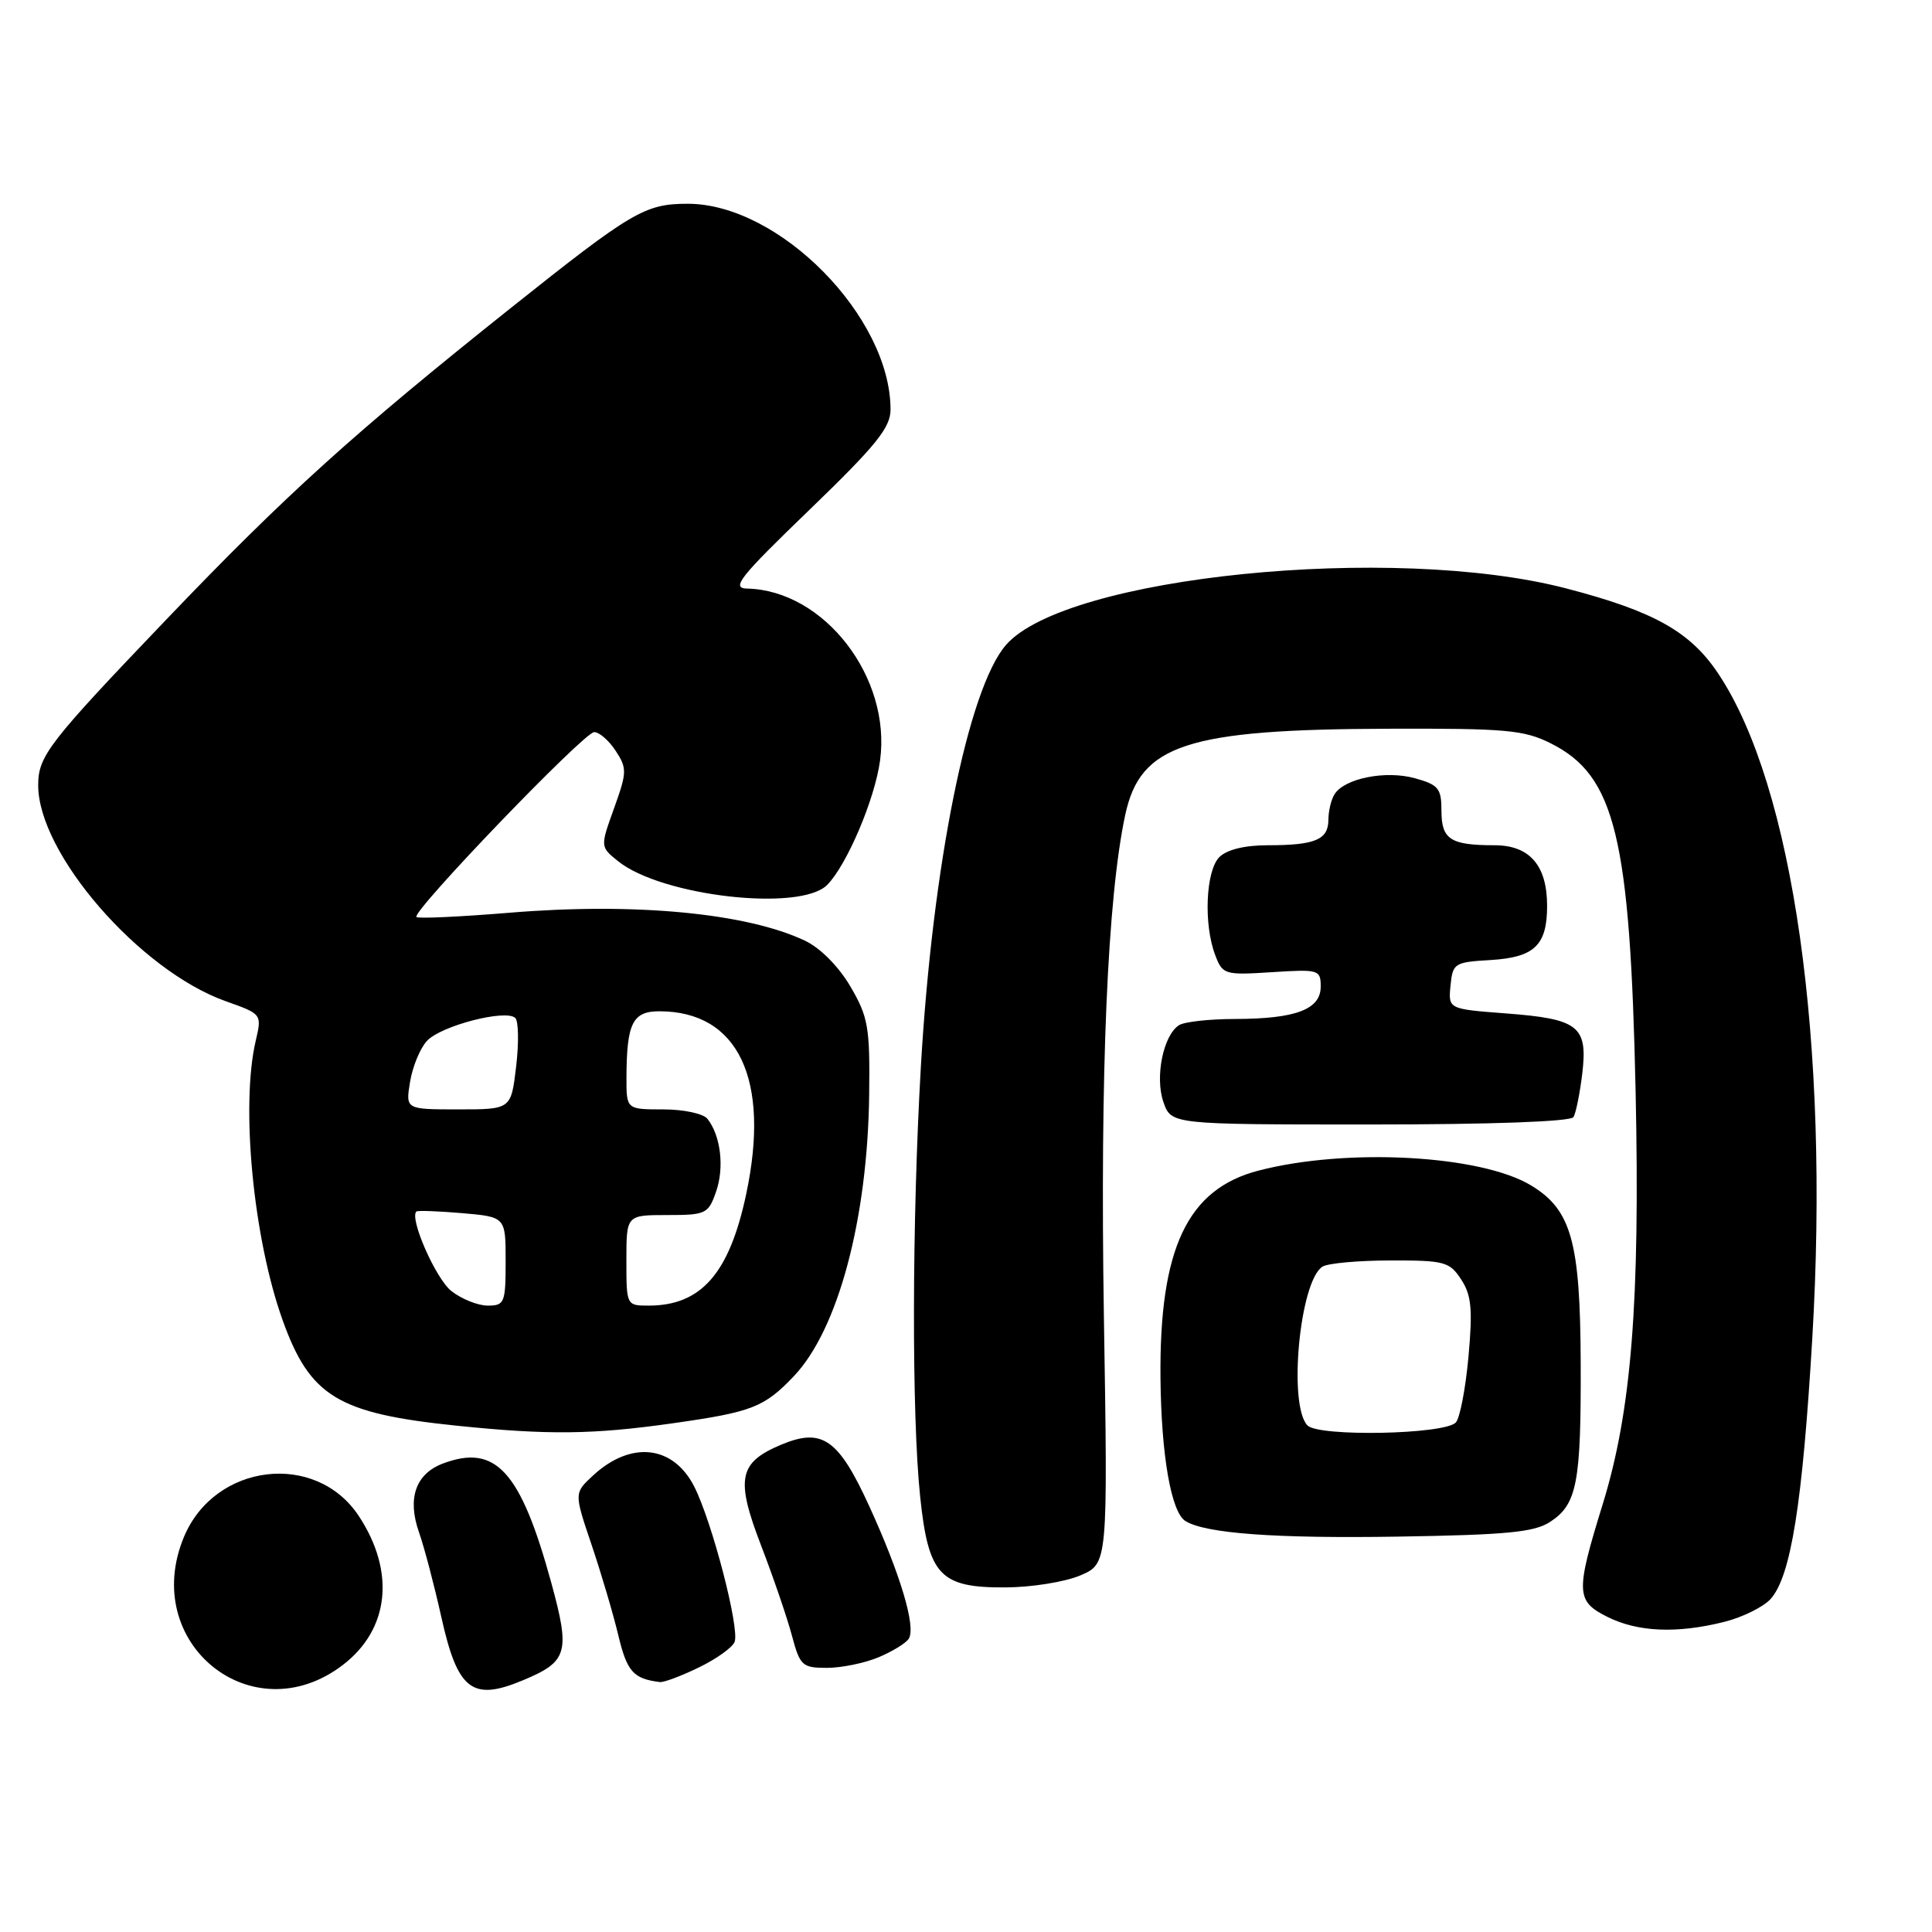 <?xml version="1.0" encoding="UTF-8" standalone="no"?>
<!DOCTYPE svg PUBLIC "-//W3C//DTD SVG 1.1//EN" "http://www.w3.org/Graphics/SVG/1.1/DTD/svg11.dtd" >
<svg xmlns="http://www.w3.org/2000/svg" xmlns:xlink="http://www.w3.org/1999/xlink" version="1.1" viewBox="0 0 256 256">
 <g >
 <path fill="currentColor"
d=" M 45.41 220.63 C 51.60 215.91 52.42 208.26 47.53 200.86 C 41.84 192.27 28.46 193.87 24.38 203.64 C 18.50 217.71 33.43 229.77 45.41 220.63 Z  M 69.28 222.65 C 75.24 220.17 75.58 218.98 73.05 209.73 C 68.98 194.89 65.68 191.27 58.65 193.94 C 55.06 195.31 53.94 198.57 55.53 203.07 C 56.22 205.03 57.55 210.09 58.49 214.32 C 60.64 223.97 62.57 225.46 69.28 222.65 Z  M 92.59 220.95 C 94.92 219.83 97.05 218.30 97.34 217.56 C 98.03 215.76 94.34 201.59 91.98 196.96 C 89.18 191.48 83.58 190.88 78.56 195.53 C 76.07 197.84 76.07 197.84 78.38 204.67 C 79.65 208.43 81.25 213.84 81.93 216.69 C 83.08 221.50 83.92 222.45 87.43 222.88 C 87.95 222.95 90.27 222.08 92.59 220.95 Z  M 116.41 219.60 C 118.25 218.83 120.06 217.72 120.42 217.13 C 121.39 215.57 119.33 208.67 115.22 199.66 C 111.11 190.66 108.97 189.15 103.53 191.42 C 97.87 193.79 97.44 195.93 100.85 204.79 C 102.48 209.03 104.32 214.41 104.94 216.75 C 106.00 220.72 106.31 221.00 109.57 221.00 C 111.49 221.00 114.57 220.37 116.41 219.60 Z  M 228.50 214.90 C 230.91 214.29 233.66 212.93 234.61 211.88 C 237.30 208.90 238.84 199.28 240.14 177.29 C 242.45 138.18 237.63 104.14 227.66 89.23 C 223.95 83.68 219.12 80.98 207.50 77.96 C 184.52 71.99 141.16 76.38 133.29 85.47 C 128.28 91.25 123.57 114.61 122.02 141.32 C 120.84 161.84 120.79 187.50 121.93 198.35 C 123.02 208.75 124.56 210.39 133.22 210.34 C 136.67 210.33 141.14 209.61 143.15 208.75 C 146.80 207.19 146.80 207.19 146.27 174.34 C 145.76 142.03 146.74 118.98 149.10 107.97 C 151.10 98.65 157.24 96.64 184.00 96.56 C 199.57 96.51 201.94 96.72 205.49 98.50 C 214.03 102.78 216.00 110.90 216.73 144.73 C 217.32 172.57 216.17 186.98 212.39 199.24 C 208.75 211.02 208.80 212.15 213.00 214.25 C 217.02 216.26 222.22 216.48 228.50 214.90 Z  M 205.41 201.65 C 208.97 199.32 209.51 196.51 209.45 180.50 C 209.39 164.54 208.21 160.31 202.90 157.09 C 196.26 153.05 178.52 152.07 166.80 155.10 C 157.32 157.54 153.60 165.43 153.77 182.67 C 153.88 192.91 155.19 200.38 157.08 201.55 C 159.73 203.19 169.00 203.87 185.17 203.61 C 199.70 203.38 203.31 203.03 205.41 201.65 Z  M 89.09 188.60 C 99.67 187.10 101.25 186.49 105.20 182.34 C 111.06 176.17 114.98 161.48 115.17 144.99 C 115.28 136.09 115.04 134.74 112.68 130.71 C 111.12 128.06 108.70 125.61 106.67 124.65 C 98.95 120.98 84.09 119.57 67.55 120.94 C 60.97 121.48 55.41 121.74 55.18 121.51 C 54.50 120.83 77.39 97.02 78.73 97.01 C 79.40 97.00 80.69 98.12 81.58 99.49 C 83.10 101.80 83.08 102.33 81.37 107.09 C 79.53 112.20 79.53 112.20 81.87 114.09 C 87.62 118.75 106.00 120.85 109.59 117.27 C 112.19 114.67 115.91 105.94 116.61 100.79 C 118.13 89.76 109.21 78.22 99.00 77.99 C 96.84 77.94 97.96 76.52 107.25 67.56 C 116.09 59.03 118.00 56.67 118.00 54.27 C 118.00 41.97 103.26 27.00 91.13 27.00 C 85.47 27.00 83.75 28.01 67.76 40.75 C 46.92 57.36 37.86 65.54 22.00 82.13 C 6.43 98.41 5.08 100.16 5.06 104.00 C 5.01 113.06 18.50 128.61 29.92 132.67 C 34.71 134.37 34.71 134.37 33.88 137.93 C 31.87 146.56 33.57 164.12 37.45 174.93 C 41.08 185.05 44.77 187.29 60.50 188.91 C 72.60 190.16 78.57 190.09 89.09 188.60 Z  M 208.49 148.02 C 208.82 147.49 209.34 144.88 209.66 142.24 C 210.40 135.96 209.19 135.01 199.51 134.28 C 191.90 133.70 191.90 133.70 192.20 130.60 C 192.49 127.63 192.71 127.49 197.50 127.21 C 203.32 126.86 205.00 125.26 205.00 120.03 C 205.00 114.67 202.68 112.00 198.03 112.00 C 192.19 112.00 191.00 111.23 191.00 107.44 C 191.00 104.46 190.61 103.99 187.48 103.12 C 183.61 102.05 178.17 103.13 176.84 105.23 C 176.39 105.93 176.02 107.46 176.02 108.64 C 176.00 111.27 174.26 112.00 167.99 112.00 C 164.92 112.00 162.57 112.58 161.57 113.57 C 159.77 115.38 159.46 122.46 161.02 126.55 C 162.00 129.14 162.25 129.22 168.52 128.82 C 174.75 128.42 175.00 128.49 175.00 130.73 C 175.00 133.75 171.71 135.00 163.68 135.02 C 160.28 135.02 156.93 135.39 156.23 135.84 C 154.14 137.17 153.01 142.72 154.16 146.03 C 155.20 149.00 155.20 149.00 181.54 149.00 C 197.59 149.00 208.12 148.62 208.49 148.02 Z  M 173.25 188.88 C 170.66 186.23 172.21 169.76 175.23 167.84 C 175.93 167.39 179.98 167.02 184.23 167.02 C 191.40 167.00 192.07 167.18 193.61 169.53 C 194.97 171.61 195.15 173.45 194.58 179.78 C 194.19 184.03 193.44 187.95 192.89 188.50 C 191.33 190.08 174.74 190.40 173.25 188.88 Z  M 59.81 171.07 C 57.73 169.43 54.20 161.38 55.18 160.53 C 55.36 160.38 58.09 160.48 61.25 160.75 C 67.00 161.25 67.00 161.25 67.00 167.12 C 67.00 172.64 66.85 173.00 64.63 173.00 C 63.33 173.00 61.16 172.13 59.81 171.07 Z  M 83.00 167.00 C 83.00 161.00 83.00 161.00 88.40 161.00 C 93.55 161.00 93.86 160.85 94.89 157.88 C 96.00 154.69 95.50 150.48 93.74 148.25 C 93.19 147.56 90.59 147.00 87.88 147.00 C 83.00 147.00 83.00 147.00 83.01 142.75 C 83.04 135.58 83.82 134.00 87.37 134.00 C 97.82 134.01 102.10 143.00 98.88 158.20 C 96.65 168.73 92.92 173.00 85.95 173.00 C 83.01 173.00 83.00 172.98 83.00 167.00 Z  M 54.33 143.38 C 54.65 141.38 55.65 138.93 56.56 137.94 C 58.37 135.93 67.05 133.68 68.28 134.89 C 68.71 135.31 68.76 138.21 68.39 141.33 C 67.72 147.00 67.72 147.00 60.73 147.00 C 53.74 147.00 53.74 147.00 54.33 143.38 Z "/>
</g>
</svg>